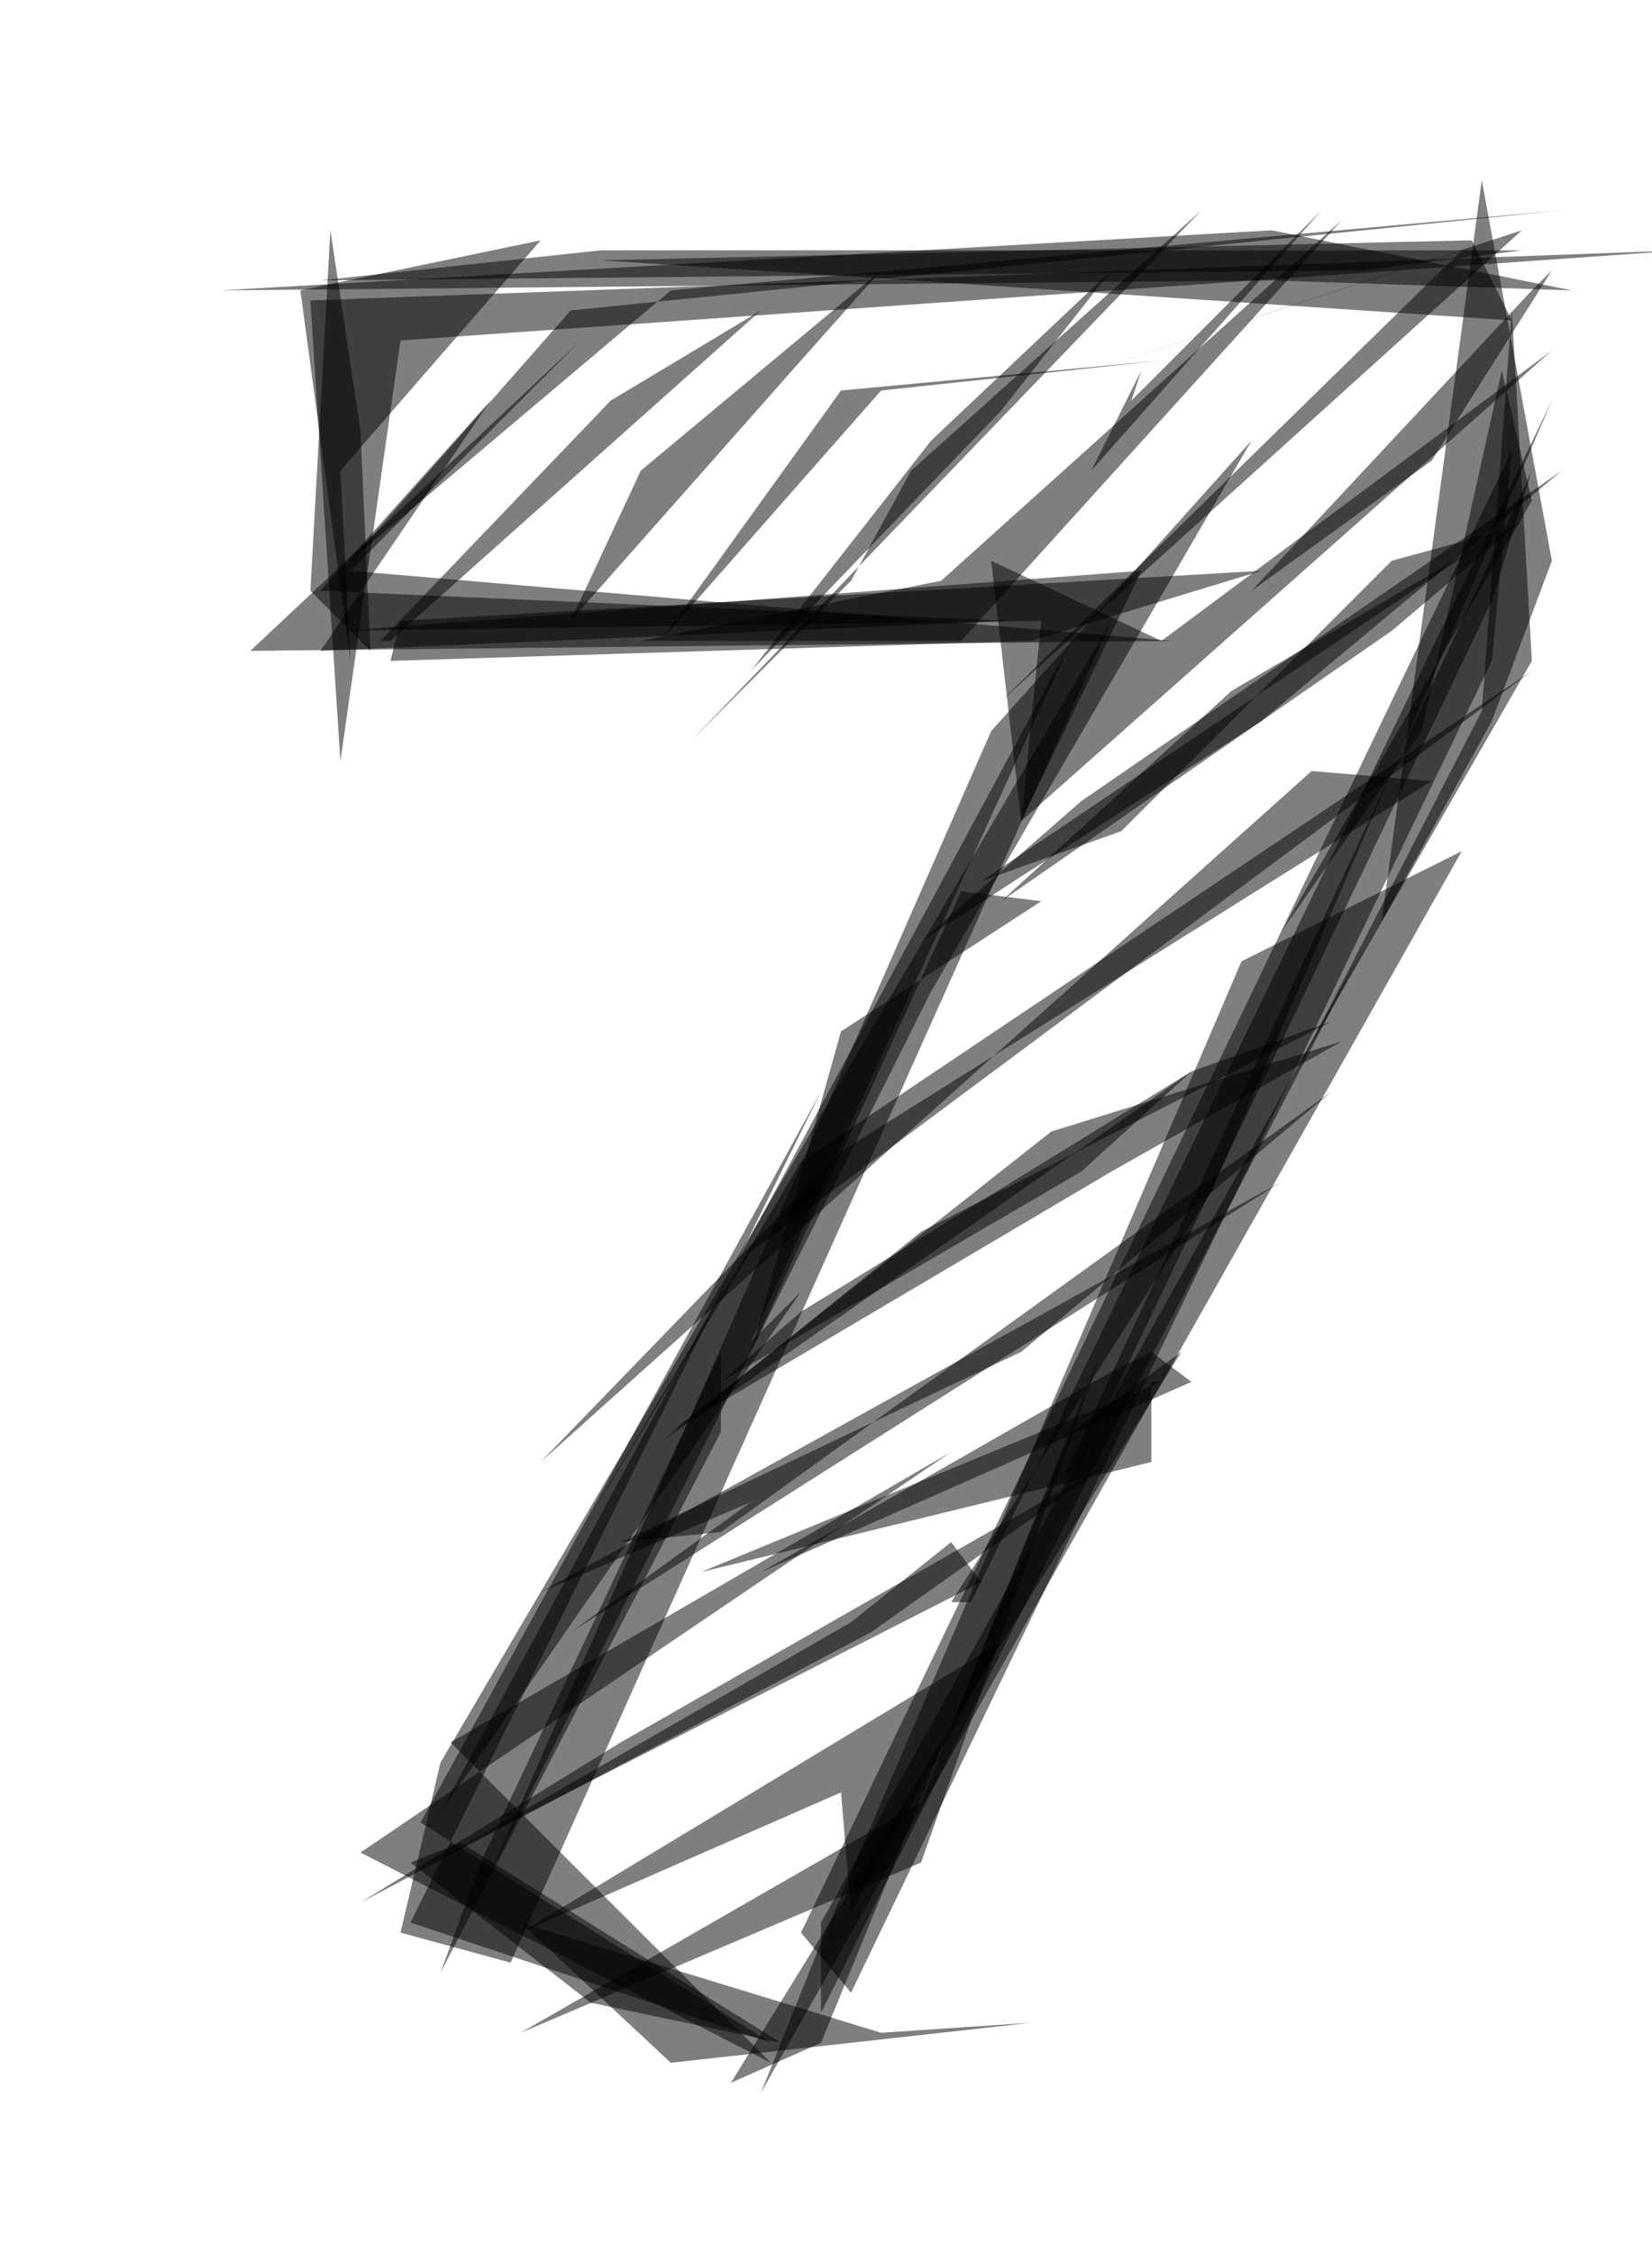 <svg version="1.1" viewBox="0 0 165 225" width="165" height="225" xmlns="http://www.w3.org/2000/svg">
  <g fill-opacity=".5">
    <path d="M51 196l60-134-67 114-4 17m84-97l22-11-70 124 6-15" />
    <path d="M138 92l11-20 6-16-7-38" />
    <path d="M34 76l6-42 128-9-137 5m124 5l-39 29-17-8 3 26M67 206l36-4-15 1-36-11" />
    <path d="M149 66l2-21-71 148 5 6" />
    <path d="M108 80l48-33-30 25-34 22m4-30H64l30-6 40-36" />
    <path d="M117 64l-82-7 23-23-33 31m35-39l87-2 4 8-60-4" />
    <path d="M99 73L49 187l44-88 32-55" />
    <path d="M62 174l-26 16 51-27 24-17" />
    <path d="M77 206l-32-32 50-29-59 40m31-42l38-30 29-9-23 13M35 66l-5-37 24-5-20 23" />
    <path d="M52 193l48-29-15 27-1-12m22-141l40-13-46 45 52-47m-9 55l-12-1-77 69 30-31m44 3l-71 45 18-13-21 9m46-118L75 67l18-23 18-17M38 64h1l37-33-15 9m72 62l-41 21-26 21 53-37" />
    <path d="M59 200l-18-14 5-2 32 20m2-75l-5 5 32-70-63 117M57 62l7-15 24-20-8 9m15 124h2l58-120-34 79" />
    <path d="M39 66l64-2 23-7-86 5m70 73l-18 45-40 23 40-17m61-120l-2-35-3 40-18 35" />
    <path d="M115 146v-8h1l-46 19m83-90l-73 49-22 37 17-28m80-98l-2 2-28 30 18-13M98 88l52-35-11 3-27 27m-10-1l2-20-70 1 80-6" />
    <path d="M42 182l35 22-36-12 41-83" />
    <path d="M115 135l4 3-43 19 35-20m-36-2l9-32 20-13-8-1M67 29l89-8-99 10-22 25" />
    <path d="M82 201v-9l54-97-28 54M33 23l-2 36 6 6-1-22" />
    <path d="M49 40L32 59l69 3-69 3m118-28l-8 36-14 20 25-43m-51 85l-40 19 10-1 61-44M22 29l105-6 30 6-30-1m-20 115l11-8-45 73 9-4m-2-73l39-24-11 10-36 21" />
    <path d="M88 39L66 64l18-25 32-3" />
    <path d="M114 37l-1 3 19-19-23 26m11-26L69 74l16-16 6-11" />
    <path d="M60 25h92l-16 2-104 1m16 158l24-51v8l-28 54" />
    <path d="M45 185l53-27-3-4-10 8m38-93l-23 21 39-27 13-11" />
    <path d="M149 60l4-13-47 101 2-2" />
  </g>
</svg>